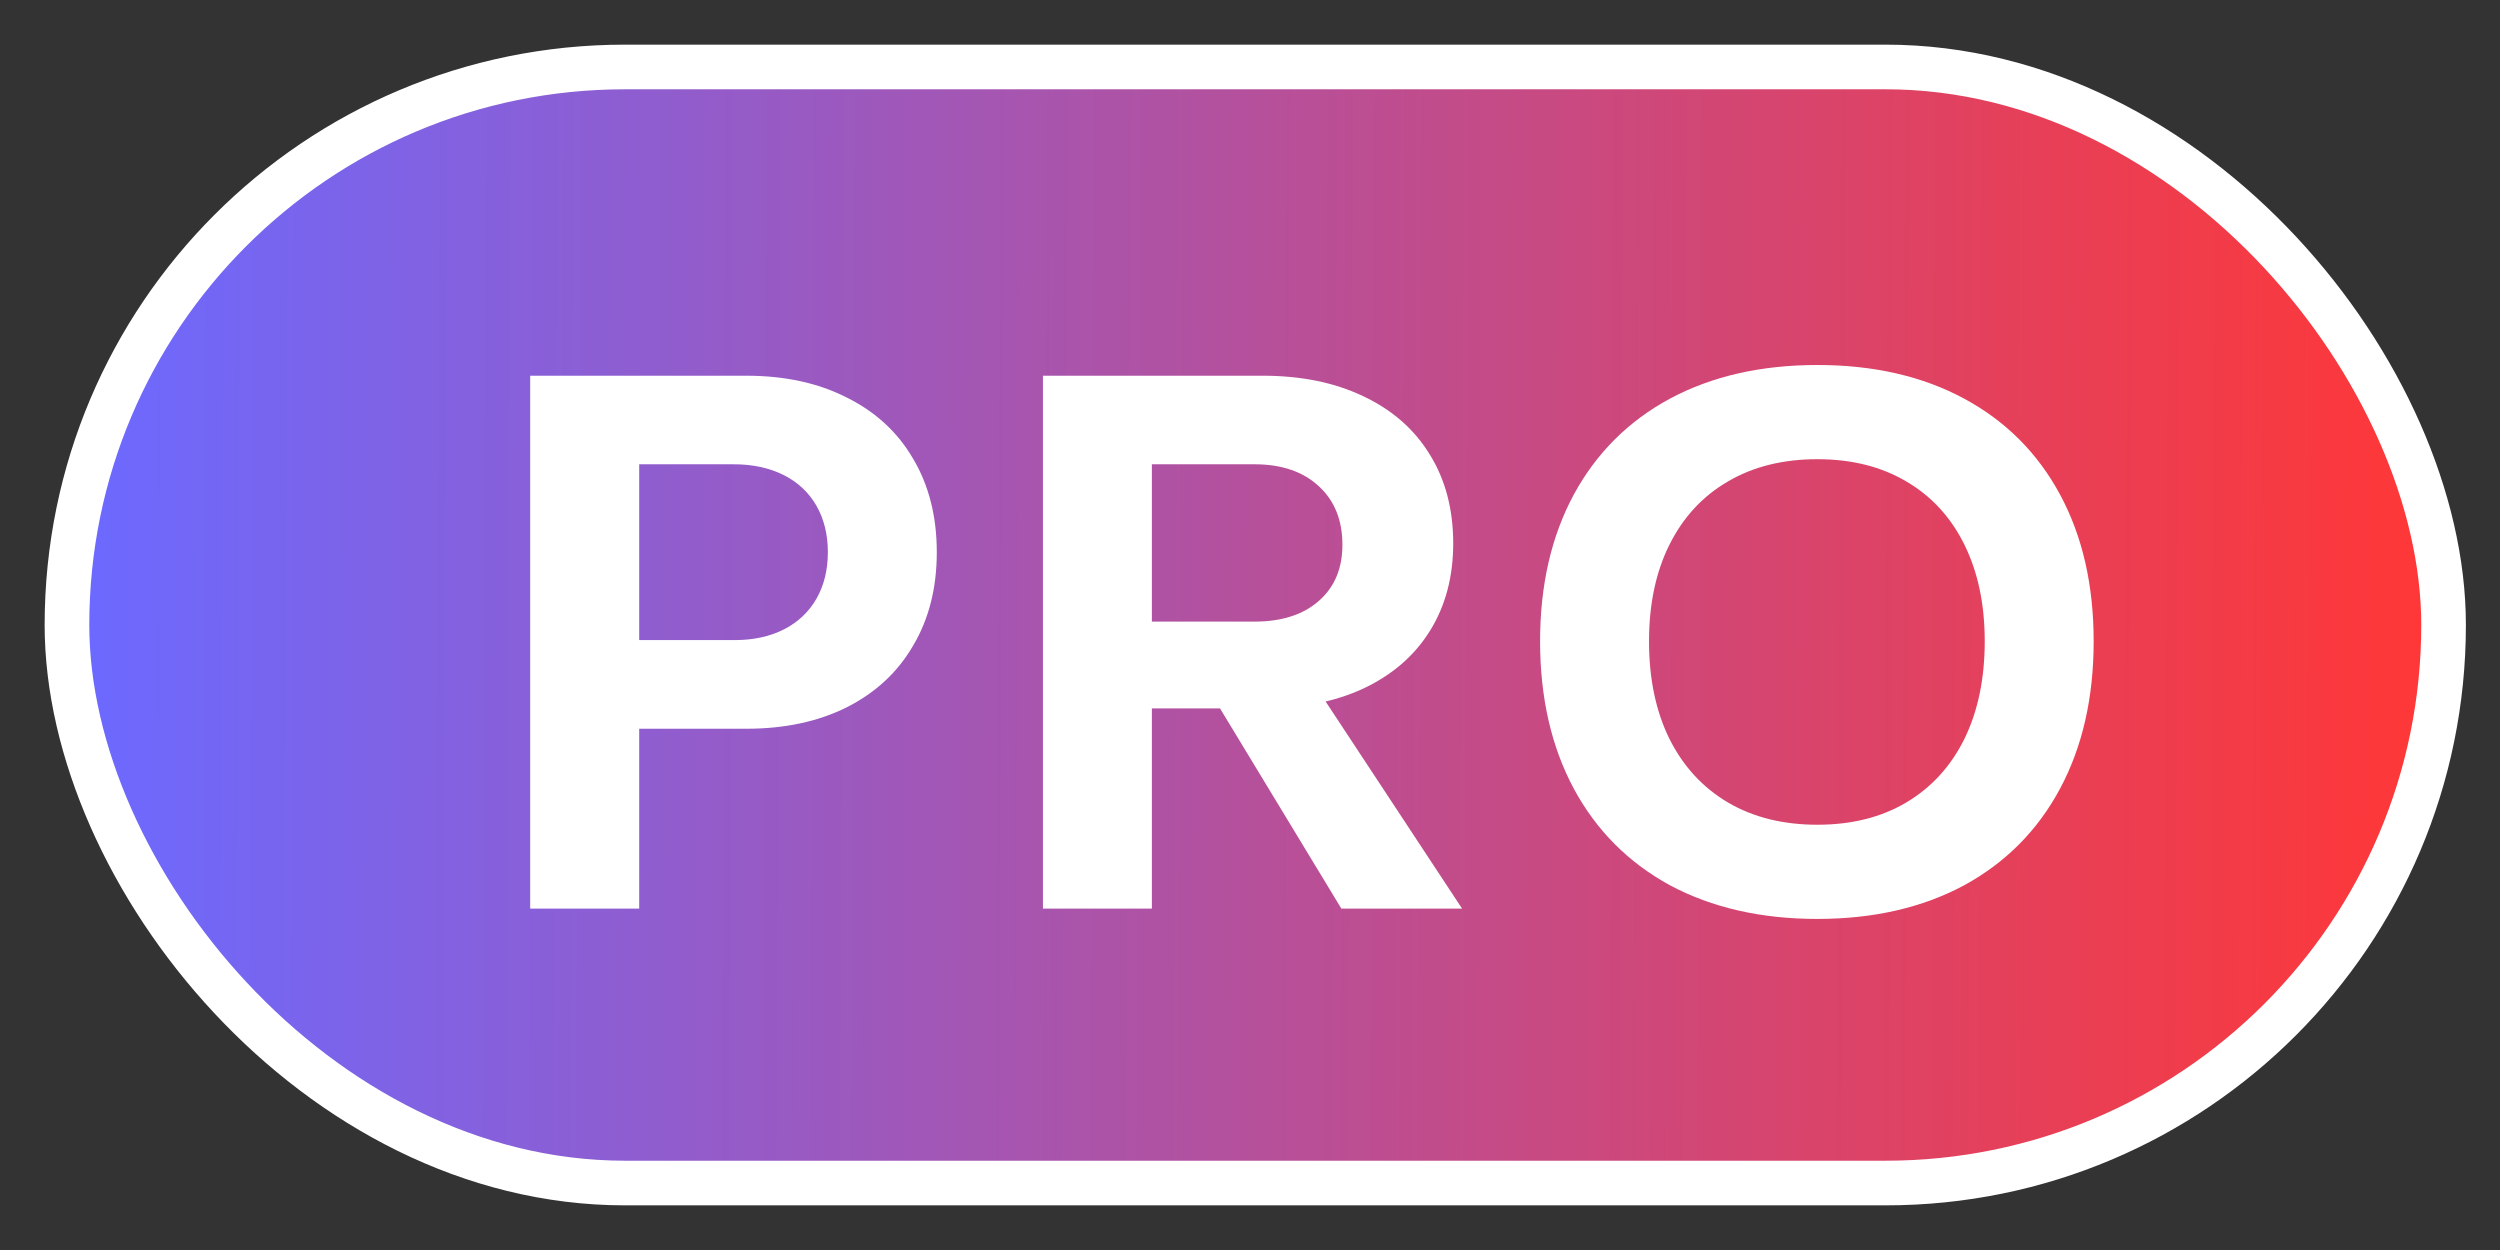 <svg width="28" height="14" viewBox="0 0 28 14" fill="none" xmlns="http://www.w3.org/2000/svg">
<rect x="0" y="0" width="28" height="14" fill="#333333" stroke="none"/>
<rect x="0.75" y="0.75" width="26.618" height="12.5" rx="6.25" fill="url(#paint0_linear_3084_10338)" stroke="white" stroke-width="0.5"/>
<path d="M7.159 10.176H5.938V4.208H7.159V10.176ZM6.621 7.169H8.23C8.439 7.169 8.623 7.129 8.78 7.049C8.937 6.969 9.058 6.855 9.144 6.706C9.229 6.557 9.272 6.383 9.272 6.185C9.272 5.986 9.229 5.813 9.144 5.664C9.058 5.515 8.936 5.4 8.776 5.32C8.616 5.24 8.43 5.2 8.217 5.2H6.621V4.208H8.358C8.788 4.208 9.163 4.289 9.483 4.452C9.806 4.612 10.054 4.841 10.227 5.138C10.404 5.436 10.492 5.785 10.492 6.185C10.492 6.585 10.404 6.933 10.227 7.231C10.054 7.529 9.806 7.759 9.483 7.922C9.163 8.082 8.788 8.162 8.358 8.162H6.621V7.169Z" fill="white"/>
<path d="M12.901 10.176H11.681V4.208H12.901V10.176ZM16.375 10.176H15.023L13.356 7.426H14.563L16.375 10.176ZM12.33 6.962H14.051C14.354 6.962 14.594 6.885 14.77 6.731C14.947 6.576 15.035 6.367 15.035 6.102C15.035 5.826 14.947 5.607 14.77 5.445C14.594 5.282 14.354 5.2 14.051 5.2H12.33V4.208H14.142C14.575 4.208 14.951 4.285 15.271 4.439C15.593 4.591 15.842 4.809 16.015 5.093C16.189 5.374 16.276 5.705 16.276 6.086C16.276 6.461 16.189 6.787 16.015 7.066C15.842 7.344 15.593 7.559 15.271 7.711C14.951 7.86 14.575 7.934 14.142 7.934H12.33V6.962Z" fill="white"/>
<path d="M20.355 10.292C19.724 10.292 19.174 10.166 18.705 9.916C18.239 9.662 17.879 9.301 17.626 8.832C17.375 8.363 17.249 7.813 17.249 7.182C17.249 6.553 17.375 6.006 17.626 5.54C17.879 5.074 18.239 4.715 18.705 4.464C19.174 4.213 19.724 4.088 20.355 4.088C20.984 4.088 21.531 4.213 21.997 4.464C22.463 4.715 22.822 5.074 23.073 5.54C23.324 6.006 23.449 6.553 23.449 7.182C23.449 7.813 23.324 8.363 23.073 8.832C22.822 9.301 22.463 9.662 21.997 9.916C21.531 10.166 20.984 10.292 20.355 10.292ZM20.355 9.237C20.736 9.237 21.067 9.155 21.348 8.989C21.632 8.821 21.85 8.582 22.002 8.274C22.153 7.965 22.229 7.601 22.229 7.182C22.229 6.768 22.153 6.408 22.002 6.102C21.85 5.793 21.632 5.556 21.348 5.391C21.067 5.225 20.736 5.143 20.355 5.143C19.972 5.143 19.639 5.225 19.355 5.391C19.07 5.556 18.851 5.793 18.697 6.102C18.545 6.408 18.469 6.768 18.469 7.182C18.469 7.601 18.545 7.965 18.697 8.274C18.851 8.582 19.07 8.821 19.355 8.989C19.639 9.155 19.972 9.237 20.355 9.237Z" fill="white"/>
<defs>
<linearGradient id="paint0_linear_3084_10338" x1="1" y1="2.08" x2="27.164" y2="2.193" gradientUnits="userSpaceOnUse">
<stop stop-color="#6C69FF"/>
<stop offset="1" stop-color="#FF3737"/>
</linearGradient>
</defs>
</svg>
